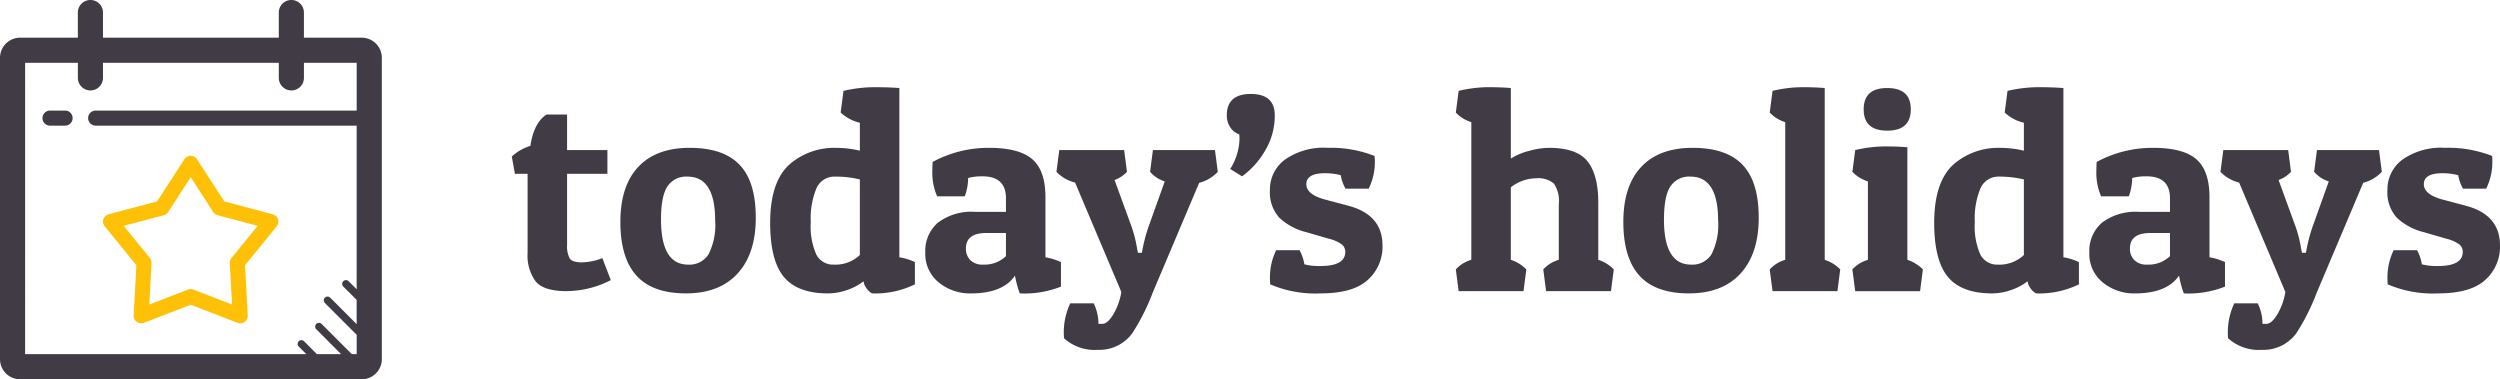 <svg xmlns="http://www.w3.org/2000/svg" width="368.085" height="55.843" viewBox="0 0 368.085 55.843">
  <g id="Group_4" data-name="Group 4" transform="translate(-162 -9)">
    <g id="Group_2" data-name="Group 2" transform="translate(162 9)">
      <g id="Group_1" data-name="Group 1">
        <path id="Path_2" data-name="Path 2" d="M63.127,15.819H54.621v-3.7a1.849,1.849,0,1,0-3.7,0v3.7H25.036v-3.7a1.849,1.849,0,1,0-3.7,0v3.7H12.832a2.967,2.967,0,0,0-2.959,2.959V63.157a2.967,2.967,0,0,0,2.959,2.959h50.3a2.967,2.967,0,0,0,2.959-2.959V18.778A2.967,2.967,0,0,0,63.127,15.819Zm-49.556,3.7h7.766v2.219a1.849,1.849,0,1,0,3.7,0V19.518H50.923v2.219a1.849,1.849,0,1,0,3.7,0V19.518h7.766v7.035H23.926a1.11,1.11,0,0,0,0,2.219H62.388v24.09L61.2,51.677a.555.555,0,0,0-.785.785l1.969,1.967V58L58.494,54.1a.555.555,0,1,0-.785.785l4.679,4.677v2.853h-.714l-4.447-4.448a.555.555,0,1,0-.785.785L60.1,62.417H56.538l-1.895-1.9a.555.555,0,1,0-.785.785l1.111,1.111h-41.4Z" transform="translate(-9.873 -10.272)" fill="#403b44"/>
        <path id="Path_3" data-name="Path 3" d="M25.862,43.057H23.643a1.11,1.11,0,1,0,0,2.219h2.219a1.11,1.11,0,0,0,0-2.219Z" transform="translate(-16.246 -26.777)" fill="#403b44"/>
      </g>
      <path id="Path_4" data-name="Path 4" d="M65.406,65.078l-7.139-1.9-4.012-6.206a1.11,1.11,0,0,0-1.864,0l-4.011,6.206-7.141,1.9a1.109,1.109,0,0,0-.576,1.772l4.662,5.732-.4,7.377a1.109,1.109,0,0,0,1.507,1.1l6.893-2.663,6.893,2.663a1.109,1.109,0,0,0,1.507-1.1l-.4-7.377,4.662-5.732a1.109,1.109,0,0,0-.577-1.772Zm-6.078,6.437a1.115,1.115,0,0,0-.247.76l.332,6.091-5.692-2.2a1.107,1.107,0,0,0-.8,0l-5.692,2.2.332-6.091a1.114,1.114,0,0,0-.247-.76l-3.849-4.733,5.9-1.566a1.118,1.118,0,0,0,.648-.47l3.312-5.124,3.313,5.124a1.113,1.113,0,0,0,.647.469l5.9,1.567Z" transform="translate(-25.248 -33.528)" fill="#ffc107"/>
    </g>
    <g id="Group_3" data-name="Group 3" transform="translate(237.354 21.838)">
      <path id="Path_5" data-name="Path 5" d="M160.333,53.346v5.232h5.939v3.488h-5.939V72.573a3.791,3.791,0,0,0,.374,1.931q.374.6,1.786.6a8.49,8.49,0,0,0,3.032-.622l1.246,3.239a14.327,14.327,0,0,1-6.541,1.62q-3.343,0-4.527-1.433a6.409,6.409,0,0,1-1.184-4.173V62.066H152.65l-.457-2.533a6.926,6.926,0,0,1,2.741-1.577q.5-3.4,2.367-4.61Z" transform="translate(-152.193 -49.317)" fill="#403b44"/>
      <path id="Path_6" data-name="Path 6" d="M184.948,81.855q-4.921,0-7.289-2.617t-2.366-7.911q0-5.295,2.637-8.1t7.578-2.8q4.942,0,7.331,2.491t2.387,7.787q0,5.295-2.678,8.223T184.948,81.855Zm-3.675-10.881q0,6.645,3.986,6.645a3.33,3.33,0,0,0,3.011-1.516,9.523,9.523,0,0,0,.976-4.963q0-6.478-4.071-6.478a3.293,3.293,0,0,0-2.948,1.432Q181.272,67.527,181.273,70.974Z" transform="translate(-159.304 -51.497)" fill="#403b44"/>
      <path id="Path_7" data-name="Path 7" d="M217.95,48.066a20.354,20.354,0,0,1,4.527-.541q2.158,0,3.7.125V72.567a8.46,8.46,0,0,1,2.284.707v3.28a13.323,13.323,0,0,1-6.312,1.33,2.373,2.373,0,0,1-.811-.748A2.079,2.079,0,0,1,220.9,76.1a7.938,7.938,0,0,1-2.367,1.267,8.5,8.5,0,0,1-2.865.519q-4.485,0-6.5-2.43T207.152,67.5q0-6.271,3.073-8.8a10.054,10.054,0,0,1,6.645-2.242,15.061,15.061,0,0,1,3.489.415V52.758a6.161,6.161,0,0,1-2.825-1.5Zm-1.413,25.582a5.253,5.253,0,0,0,3.821-1.412V61.106a15.215,15.215,0,0,0-3.614-.415,2.876,2.876,0,0,0-2.761,1.682,11.512,11.512,0,0,0-.851,5.024,10.211,10.211,0,0,0,.83,4.8A2.763,2.763,0,0,0,216.537,73.647Z" transform="translate(-169.112 -47.525)" fill="#403b44"/>
      <path id="Path_8" data-name="Path 8" d="M241.189,63.831q0-.624.042-1.329a17.27,17.27,0,0,1,8.306-2.076q4.443,0,6.375,1.681t1.931,5.586v8.846a9.36,9.36,0,0,1,2.284.707v3.612a14.651,14.651,0,0,1-6.063,1,15.155,15.155,0,0,1-.706-2.617q-1.787,2.616-6.478,2.617a7.251,7.251,0,0,1-4.755-1.62,5.392,5.392,0,0,1-1.973-4.4A5.493,5.493,0,0,1,242,71.451a8.208,8.208,0,0,1,5.5-1.6h4.527V67.859q0-3.238-3.447-3.239a7.487,7.487,0,0,0-2.118.25,7.974,7.974,0,0,1-.5,2.7H241.9A8.565,8.565,0,0,1,241.189,63.831Zm7.476,13.787a4.546,4.546,0,0,0,3.364-1.247V72.967h-2.907q-2.99,0-2.99,2.285a2.343,2.343,0,0,0,.644,1.7A2.515,2.515,0,0,0,248.665,77.619Z" transform="translate(-179.271 -51.497)" fill="#403b44"/>
      <path id="Path_9" data-name="Path 9" d="M274.821,86.487q.747,0,1.6-1.391a9.357,9.357,0,0,0,1.184-3.3l-6.811-16.112a5.65,5.65,0,0,1-2.741-1.579l.415-3.2h9.552l.415,3.2a4.641,4.641,0,0,1-1.827,1.205l2.284,6.27a18.64,18.64,0,0,1,1.038,3.862l.125.581h.581a23.773,23.773,0,0,1,1.163-4.361l2.2-6.146a4.7,4.7,0,0,1-2.159-1.412l.415-3.2h9.136l.415,3.2a5.71,5.71,0,0,1-2.741,1.62l-6.852,16.2a31.613,31.613,0,0,1-2.99,5.939,5.988,5.988,0,0,1-5.087,2.45,6.722,6.722,0,0,1-4.963-1.7q-.042-.415-.042-.83a10.029,10.029,0,0,1,.955-4.32h3.447a6.9,6.9,0,0,1,.706,3.032Z" transform="translate(-187.861 -51.644)" fill="#403b44"/>
      <path id="Path_10" data-name="Path 10" d="M304.291,52.121q0-3.155,3.53-3.155t3.53,3.155a9.977,9.977,0,0,1-1.412,5.17,12.113,12.113,0,0,1-3.405,3.8l-1.744-1.079a8.686,8.686,0,0,0,1.37-4.486,4.4,4.4,0,0,0-.042-.622,2.454,2.454,0,0,1-1.308-1.018A3.071,3.071,0,0,1,304.291,52.121Z" transform="translate(-199.017 -47.969)" fill="#403b44"/>
      <path id="Path_11" data-name="Path 11" d="M321.568,64.163q-2.741,0-2.741,1.62,0,1.538,2.866,2.284l3.281.873q5.065,1.329,5.066,5.856a6.546,6.546,0,0,1-2.18,5.087q-2.181,1.974-6.936,1.973a16.854,16.854,0,0,1-7.413-1.33q-.042-.457-.041-.913a9.071,9.071,0,0,1,.913-4.112h3.448a6.386,6.386,0,0,1,.705,2.076,8.672,8.672,0,0,0,2.367.249q3.655,0,3.655-2.076a1.4,1.4,0,0,0-.5-1.1,5.5,5.5,0,0,0-1.953-.852l-3.281-.955a8.9,8.9,0,0,1-3.945-2.1,5.522,5.522,0,0,1-1.412-4.111,5.449,5.449,0,0,1,2.2-4.465,9.931,9.931,0,0,1,6.292-1.744,17.646,17.646,0,0,1,6.915,1.2c.027.277.041.554.041.831a8.793,8.793,0,0,1-.913,3.987H324.6a5.906,5.906,0,0,1-.707-1.993A9.591,9.591,0,0,0,321.568,64.163Z" transform="translate(-201.843 -51.497)" fill="#403b44"/>
      <path id="Path_12" data-name="Path 12" d="M353.424,48.066a19.181,19.181,0,0,1,4.319-.541q1.993,0,3.364.125V58.032a9.244,9.244,0,0,1,2.658-1.121,11.277,11.277,0,0,1,2.949-.457q4.111,0,5.689,1.993t1.578,6.062v8.43a5.6,5.6,0,0,1,2.284,1.412l-.415,3.2H366.3l-.415-3.2a4.911,4.911,0,0,1,2.284-1.412V64.718a4.509,4.509,0,0,0-.727-3.01,3.569,3.569,0,0,0-2.637-.769,6.123,6.123,0,0,0-3.7,1.329V72.941a5.6,5.6,0,0,1,2.284,1.412l-.415,3.2h-9.552l-.415-3.2a4.9,4.9,0,0,1,2.284-1.412V52.675a5.366,5.366,0,0,1-2.284-1.412Z" transform="translate(-214.015 -47.525)" fill="#403b44"/>
      <path id="Path_13" data-name="Path 13" d="M398.3,81.855q-4.922,0-7.289-2.617t-2.366-7.911q0-5.295,2.636-8.1t7.579-2.8q4.942,0,7.33,2.491t2.388,7.787q0,5.295-2.679,8.223T398.3,81.855Zm-3.676-10.881q0,6.645,3.987,6.645a3.33,3.33,0,0,0,3.011-1.516,9.523,9.523,0,0,0,.976-4.963q0-6.478-4.07-6.478a3.3,3.3,0,0,0-2.949,1.432Q394.628,67.527,394.628,70.974Z" transform="translate(-224.987 -51.497)" fill="#403b44"/>
      <path id="Path_14" data-name="Path 14" d="M420.2,48.066a19.17,19.17,0,0,1,4.318-.541q1.993,0,3.364.125V72.941a5.6,5.6,0,0,1,2.284,1.412l-.415,3.2H420.2l-.416-3.2a4.908,4.908,0,0,1,2.284-1.412V52.675a5.37,5.37,0,0,1-2.284-1.412Z" transform="translate(-234.574 -47.525)" fill="#403b44"/>
      <path id="Path_15" data-name="Path 15" d="M437.783,56.841A19.2,19.2,0,0,1,442.1,56.3q1.994,0,3.364.125V73a5.589,5.589,0,0,1,2.284,1.412l-.415,3.2h-9.552l-.416-3.2A4.911,4.911,0,0,1,439.652,73V61.451a5.348,5.348,0,0,1-2.285-1.412Zm4.713-2.865q-3.467,0-3.467-3.136t3.467-3.135q3.468,0,3.468,3.135T442.5,53.977Z" transform="translate(-239.986 -47.58)" fill="#403b44"/>
      <path id="Path_16" data-name="Path 16" d="M465.564,48.066a20.368,20.368,0,0,1,4.527-.541q2.158,0,3.7.125V72.567a8.467,8.467,0,0,1,2.284.707v3.28a13.322,13.322,0,0,1-6.312,1.33,2.371,2.371,0,0,1-.81-.748,2.066,2.066,0,0,1-.436-1.038,7.937,7.937,0,0,1-2.367,1.267,8.5,8.5,0,0,1-2.865.519q-4.485,0-6.5-2.43T454.767,67.5q0-6.271,3.073-8.8a10.054,10.054,0,0,1,6.645-2.242,15.051,15.051,0,0,1,3.488.415V52.758a6.162,6.162,0,0,1-2.824-1.5Zm-1.412,25.582a5.25,5.25,0,0,0,3.821-1.412V61.106a15.21,15.21,0,0,0-3.613-.415,2.877,2.877,0,0,0-2.762,1.682,11.522,11.522,0,0,0-.851,5.024,10.2,10.2,0,0,0,.831,4.8A2.762,2.762,0,0,0,464.152,73.647Z" transform="translate(-245.342 -47.525)" fill="#403b44"/>
      <path id="Path_17" data-name="Path 17" d="M488.805,63.831q0-.624.042-1.329a17.27,17.27,0,0,1,8.306-2.076q4.444,0,6.375,1.681t1.931,5.586v8.846a9.35,9.35,0,0,1,2.284.707v3.612a14.651,14.651,0,0,1-6.063,1,15.211,15.211,0,0,1-.706-2.617q-1.786,2.616-6.478,2.617a7.253,7.253,0,0,1-4.755-1.62,5.394,5.394,0,0,1-1.973-4.4,5.491,5.491,0,0,1,1.848-4.382,8.207,8.207,0,0,1,5.5-1.6h4.527V67.859q0-3.238-3.447-3.239a7.49,7.49,0,0,0-2.118.25,7.938,7.938,0,0,1-.5,2.7h-4.07A8.564,8.564,0,0,1,488.805,63.831Zm7.475,13.787a4.546,4.546,0,0,0,3.364-1.247V72.967h-2.907q-2.99,0-2.99,2.285a2.343,2.343,0,0,0,.644,1.7A2.515,2.515,0,0,0,496.28,77.619Z" transform="translate(-255.502 -51.497)" fill="#403b44"/>
      <path id="Path_18" data-name="Path 18" d="M522.436,86.487q.747,0,1.6-1.391a9.342,9.342,0,0,0,1.184-3.3l-6.811-16.112a5.65,5.65,0,0,1-2.741-1.579l.416-3.2h9.551l.415,3.2a4.63,4.63,0,0,1-1.827,1.205l2.284,6.27a18.642,18.642,0,0,1,1.038,3.862l.125.581h.581a23.829,23.829,0,0,1,1.163-4.361l2.2-6.146a4.712,4.712,0,0,1-2.159-1.412l.416-3.2h9.136l.415,3.2a5.707,5.707,0,0,1-2.741,1.62l-6.852,16.2a31.615,31.615,0,0,1-2.99,5.939,5.988,5.988,0,0,1-5.087,2.45,6.723,6.723,0,0,1-4.963-1.7q-.042-.415-.041-.83a10.029,10.029,0,0,1,.955-4.32h3.446a6.9,6.9,0,0,1,.707,3.032Z" transform="translate(-264.091 -51.644)" fill="#403b44"/>
      <path id="Path_19" data-name="Path 19" d="M559.285,64.163q-2.741,0-2.741,1.62,0,1.538,2.865,2.284l3.281.873q5.065,1.329,5.066,5.856a6.546,6.546,0,0,1-2.18,5.087q-2.181,1.974-6.936,1.973a16.854,16.854,0,0,1-7.413-1.33q-.042-.457-.041-.913A9.072,9.072,0,0,1,552.1,75.5h3.447a6.37,6.37,0,0,1,.706,2.076,8.67,8.67,0,0,0,2.367.249q3.653,0,3.654-2.076a1.4,1.4,0,0,0-.5-1.1,5.486,5.486,0,0,0-1.952-.852l-3.281-.955a8.9,8.9,0,0,1-3.945-2.1,5.522,5.522,0,0,1-1.412-4.111,5.449,5.449,0,0,1,2.2-4.465,9.93,9.93,0,0,1,6.292-1.744,17.64,17.64,0,0,1,6.915,1.2c.027.277.041.554.041.831a8.793,8.793,0,0,1-.913,3.987h-3.405a5.89,5.89,0,0,1-.707-1.993A9.591,9.591,0,0,0,559.285,64.163Z" transform="translate(-275.026 -51.497)" fill="#403b44"/>
    </g>
  </g>
</svg>
